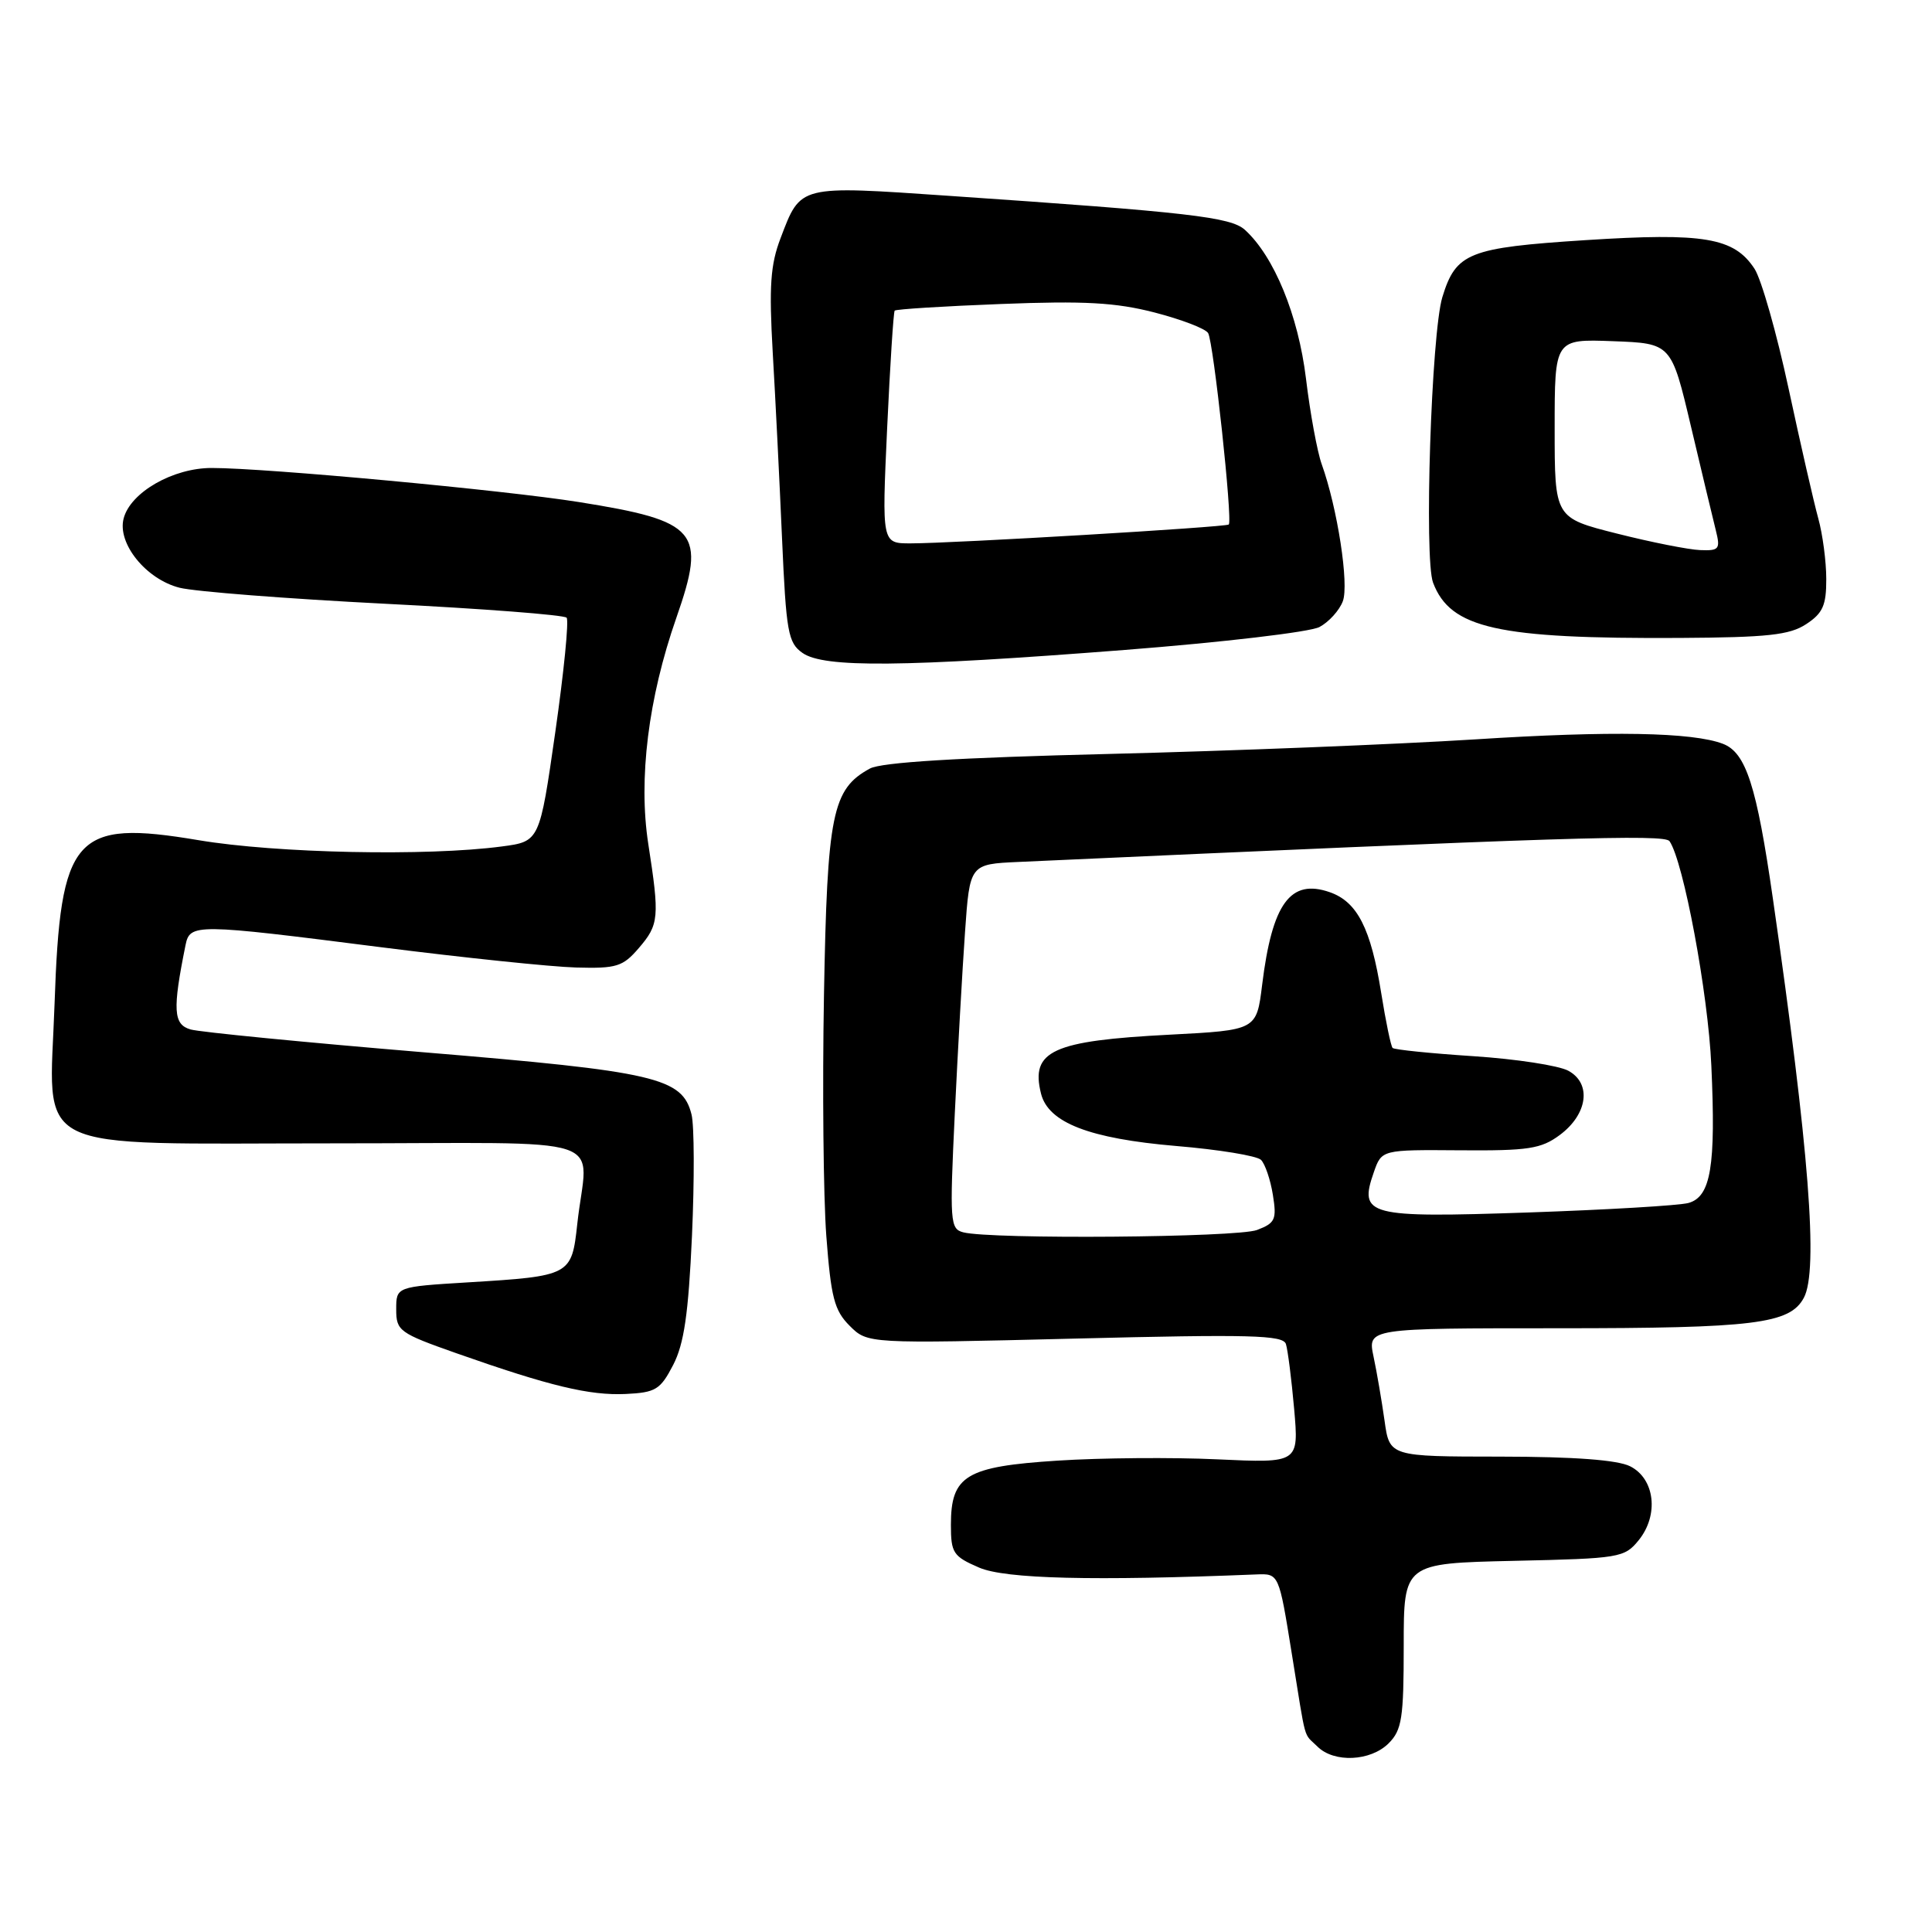 <?xml version="1.0" encoding="UTF-8" standalone="no"?>
<!DOCTYPE svg PUBLIC "-//W3C//DTD SVG 1.1//EN" "http://www.w3.org/Graphics/SVG/1.1/DTD/svg11.dtd" >
<svg xmlns="http://www.w3.org/2000/svg" xmlns:xlink="http://www.w3.org/1999/xlink" version="1.1" viewBox="0 0 256 256">
 <g >
 <path fill="currentColor"
d=" M 184.00 231.00 C 185.76 229.24 186.00 227.67 186.00 218.07 C 186.00 207.15 186.00 207.15 200.59 206.82 C 214.64 206.51 215.25 206.41 217.14 204.08 C 219.84 200.74 219.28 195.94 216.00 194.29 C 214.34 193.45 208.59 193.02 198.81 193.01 C 184.12 193.00 184.12 193.00 183.46 188.25 C 183.09 185.64 182.44 181.81 182.00 179.75 C 181.21 176.00 181.21 176.00 206.46 176.00 C 232.50 176.00 237.17 175.42 239.02 171.96 C 240.96 168.34 239.72 152.37 234.91 119.03 C 232.76 104.10 231.35 99.73 228.30 98.56 C 224.28 97.02 213.41 96.82 195.49 97.97 C 185.04 98.63 163.22 99.50 147.00 99.90 C 126.92 100.39 116.78 101.01 115.26 101.84 C 110.27 104.56 109.61 107.81 109.18 131.86 C 108.96 144.16 109.10 158.52 109.49 163.76 C 110.11 171.93 110.55 173.64 112.58 175.67 C 114.96 178.05 114.96 178.05 142.45 177.37 C 165.64 176.79 170.01 176.90 170.39 178.09 C 170.64 178.87 171.13 182.73 171.48 186.68 C 172.11 193.87 172.11 193.87 161.30 193.37 C 155.36 193.09 145.84 193.17 140.15 193.54 C 127.98 194.32 126.00 195.52 126.00 202.05 C 126.00 205.78 126.30 206.23 129.75 207.72 C 133.23 209.21 144.78 209.50 166.48 208.62 C 169.46 208.50 169.46 208.50 171.15 219.00 C 173.14 231.30 172.65 229.51 174.57 231.43 C 176.76 233.61 181.61 233.39 184.00 231.00 Z  M 89.20 180.86 C 90.64 178.07 91.22 174.11 91.69 163.77 C 92.02 156.37 92.00 149.12 91.63 147.67 C 90.41 142.79 86.92 141.98 56.11 139.43 C 40.37 138.12 26.49 136.76 25.26 136.41 C 22.96 135.76 22.85 133.81 24.58 125.25 C 25.17 122.36 25.80 122.37 50.55 125.52 C 61.44 126.90 73.04 128.11 76.32 128.20 C 81.69 128.35 82.53 128.09 84.64 125.63 C 87.33 122.51 87.41 121.55 85.90 111.82 C 84.57 103.21 85.90 92.51 89.62 81.86 C 93.63 70.38 92.49 69.04 76.68 66.52 C 66.74 64.94 35.26 62.01 28.06 62.01 C 22.93 62.00 17.27 65.24 16.38 68.71 C 15.52 72.02 19.36 76.76 23.80 77.88 C 25.84 78.39 38.07 79.34 51.00 80.00 C 63.93 80.65 74.76 81.48 75.08 81.85 C 75.40 82.21 74.72 89.03 73.58 97.00 C 71.50 111.50 71.50 111.50 66.50 112.16 C 56.59 113.48 36.61 113.06 26.32 111.33 C 9.84 108.56 7.99 110.66 7.23 133.00 C 6.54 153.16 3.22 151.50 44.17 151.50 C 82.08 151.50 77.81 150.08 76.49 162.20 C 75.75 169.01 75.61 169.09 62.00 169.92 C 52.50 170.50 52.50 170.50 52.50 173.50 C 52.50 176.35 52.90 176.64 60.50 179.32 C 72.85 183.67 78.12 184.93 82.91 184.71 C 86.88 184.52 87.50 184.14 89.20 180.86 Z  M 149.04 86.12 C 161.99 85.11 173.60 83.75 174.84 83.08 C 176.08 82.42 177.47 80.89 177.93 79.67 C 178.78 77.44 177.22 67.32 175.13 61.50 C 174.54 59.85 173.60 54.75 173.05 50.17 C 172.03 41.77 168.82 33.96 164.95 30.45 C 163.07 28.76 157.54 28.12 125.76 25.95 C 105.77 24.58 106.12 24.49 103.44 31.53 C 102.08 35.07 101.89 37.92 102.39 46.70 C 102.74 52.64 103.29 63.70 103.62 71.27 C 104.17 83.78 104.42 85.18 106.34 86.52 C 109.17 88.51 119.62 88.41 149.04 86.12 Z  M 239.33 82.70 C 241.53 81.26 242.00 80.21 241.99 76.73 C 241.99 74.40 241.51 70.78 240.93 68.69 C 240.35 66.59 238.58 58.86 237.00 51.50 C 235.42 44.14 233.39 37.00 232.48 35.61 C 229.77 31.48 225.81 30.81 210.08 31.82 C 194.59 32.82 192.92 33.49 191.12 39.37 C 189.66 44.16 188.68 74.04 189.89 77.21 C 192.19 83.27 198.43 84.66 222.58 84.53 C 234.21 84.46 237.13 84.15 239.33 82.70 Z  M 127.64 163.29 C 125.89 162.84 125.83 161.92 126.51 147.66 C 126.91 139.32 127.52 128.45 127.87 123.50 C 128.50 114.50 128.50 114.50 135.00 114.21 C 207.07 110.94 220.57 110.51 221.22 111.46 C 223.07 114.14 226.33 131.58 226.76 141.18 C 227.37 154.53 226.70 158.57 223.73 159.40 C 222.50 159.74 212.95 160.30 202.50 160.66 C 181.15 161.38 180.03 161.09 182.04 155.32 C 183.08 152.34 183.08 152.34 193.46 152.42 C 202.51 152.49 204.20 152.23 206.67 150.40 C 210.38 147.65 210.93 143.57 207.81 141.88 C 206.54 141.19 200.88 140.32 195.22 139.95 C 189.57 139.58 184.76 139.09 184.53 138.86 C 184.30 138.63 183.62 135.36 183.02 131.60 C 181.65 123.02 179.85 119.49 176.20 118.22 C 170.98 116.40 168.57 119.70 167.24 130.50 C 166.50 136.50 166.50 136.50 155.00 137.10 C 139.45 137.90 136.52 139.24 137.94 144.91 C 138.91 148.77 144.35 150.87 155.85 151.85 C 161.49 152.32 166.55 153.15 167.09 153.69 C 167.63 154.23 168.34 156.31 168.66 158.31 C 169.19 161.59 168.98 162.06 166.56 162.98 C 163.92 163.98 131.34 164.24 127.64 163.29 Z  M 117.55 56.75 C 117.94 48.36 118.39 41.35 118.55 41.16 C 118.72 40.97 125.07 40.57 132.67 40.28 C 143.66 39.85 147.83 40.08 152.96 41.40 C 156.52 42.32 159.72 43.54 160.08 44.13 C 160.79 45.27 163.35 68.99 162.82 69.50 C 162.45 69.85 126.26 72.00 120.64 72.00 C 116.85 72.00 116.85 72.00 117.55 56.75 Z  M 214.25 70.70 C 206.00 68.62 206.00 68.62 206.00 56.77 C 206.00 44.92 206.00 44.92 213.73 45.21 C 221.46 45.50 221.46 45.50 224.06 56.50 C 225.49 62.55 226.97 68.74 227.35 70.25 C 227.98 72.77 227.81 72.99 225.27 72.89 C 223.75 72.83 218.79 71.85 214.25 70.70 Z "/>
</g>
</svg>